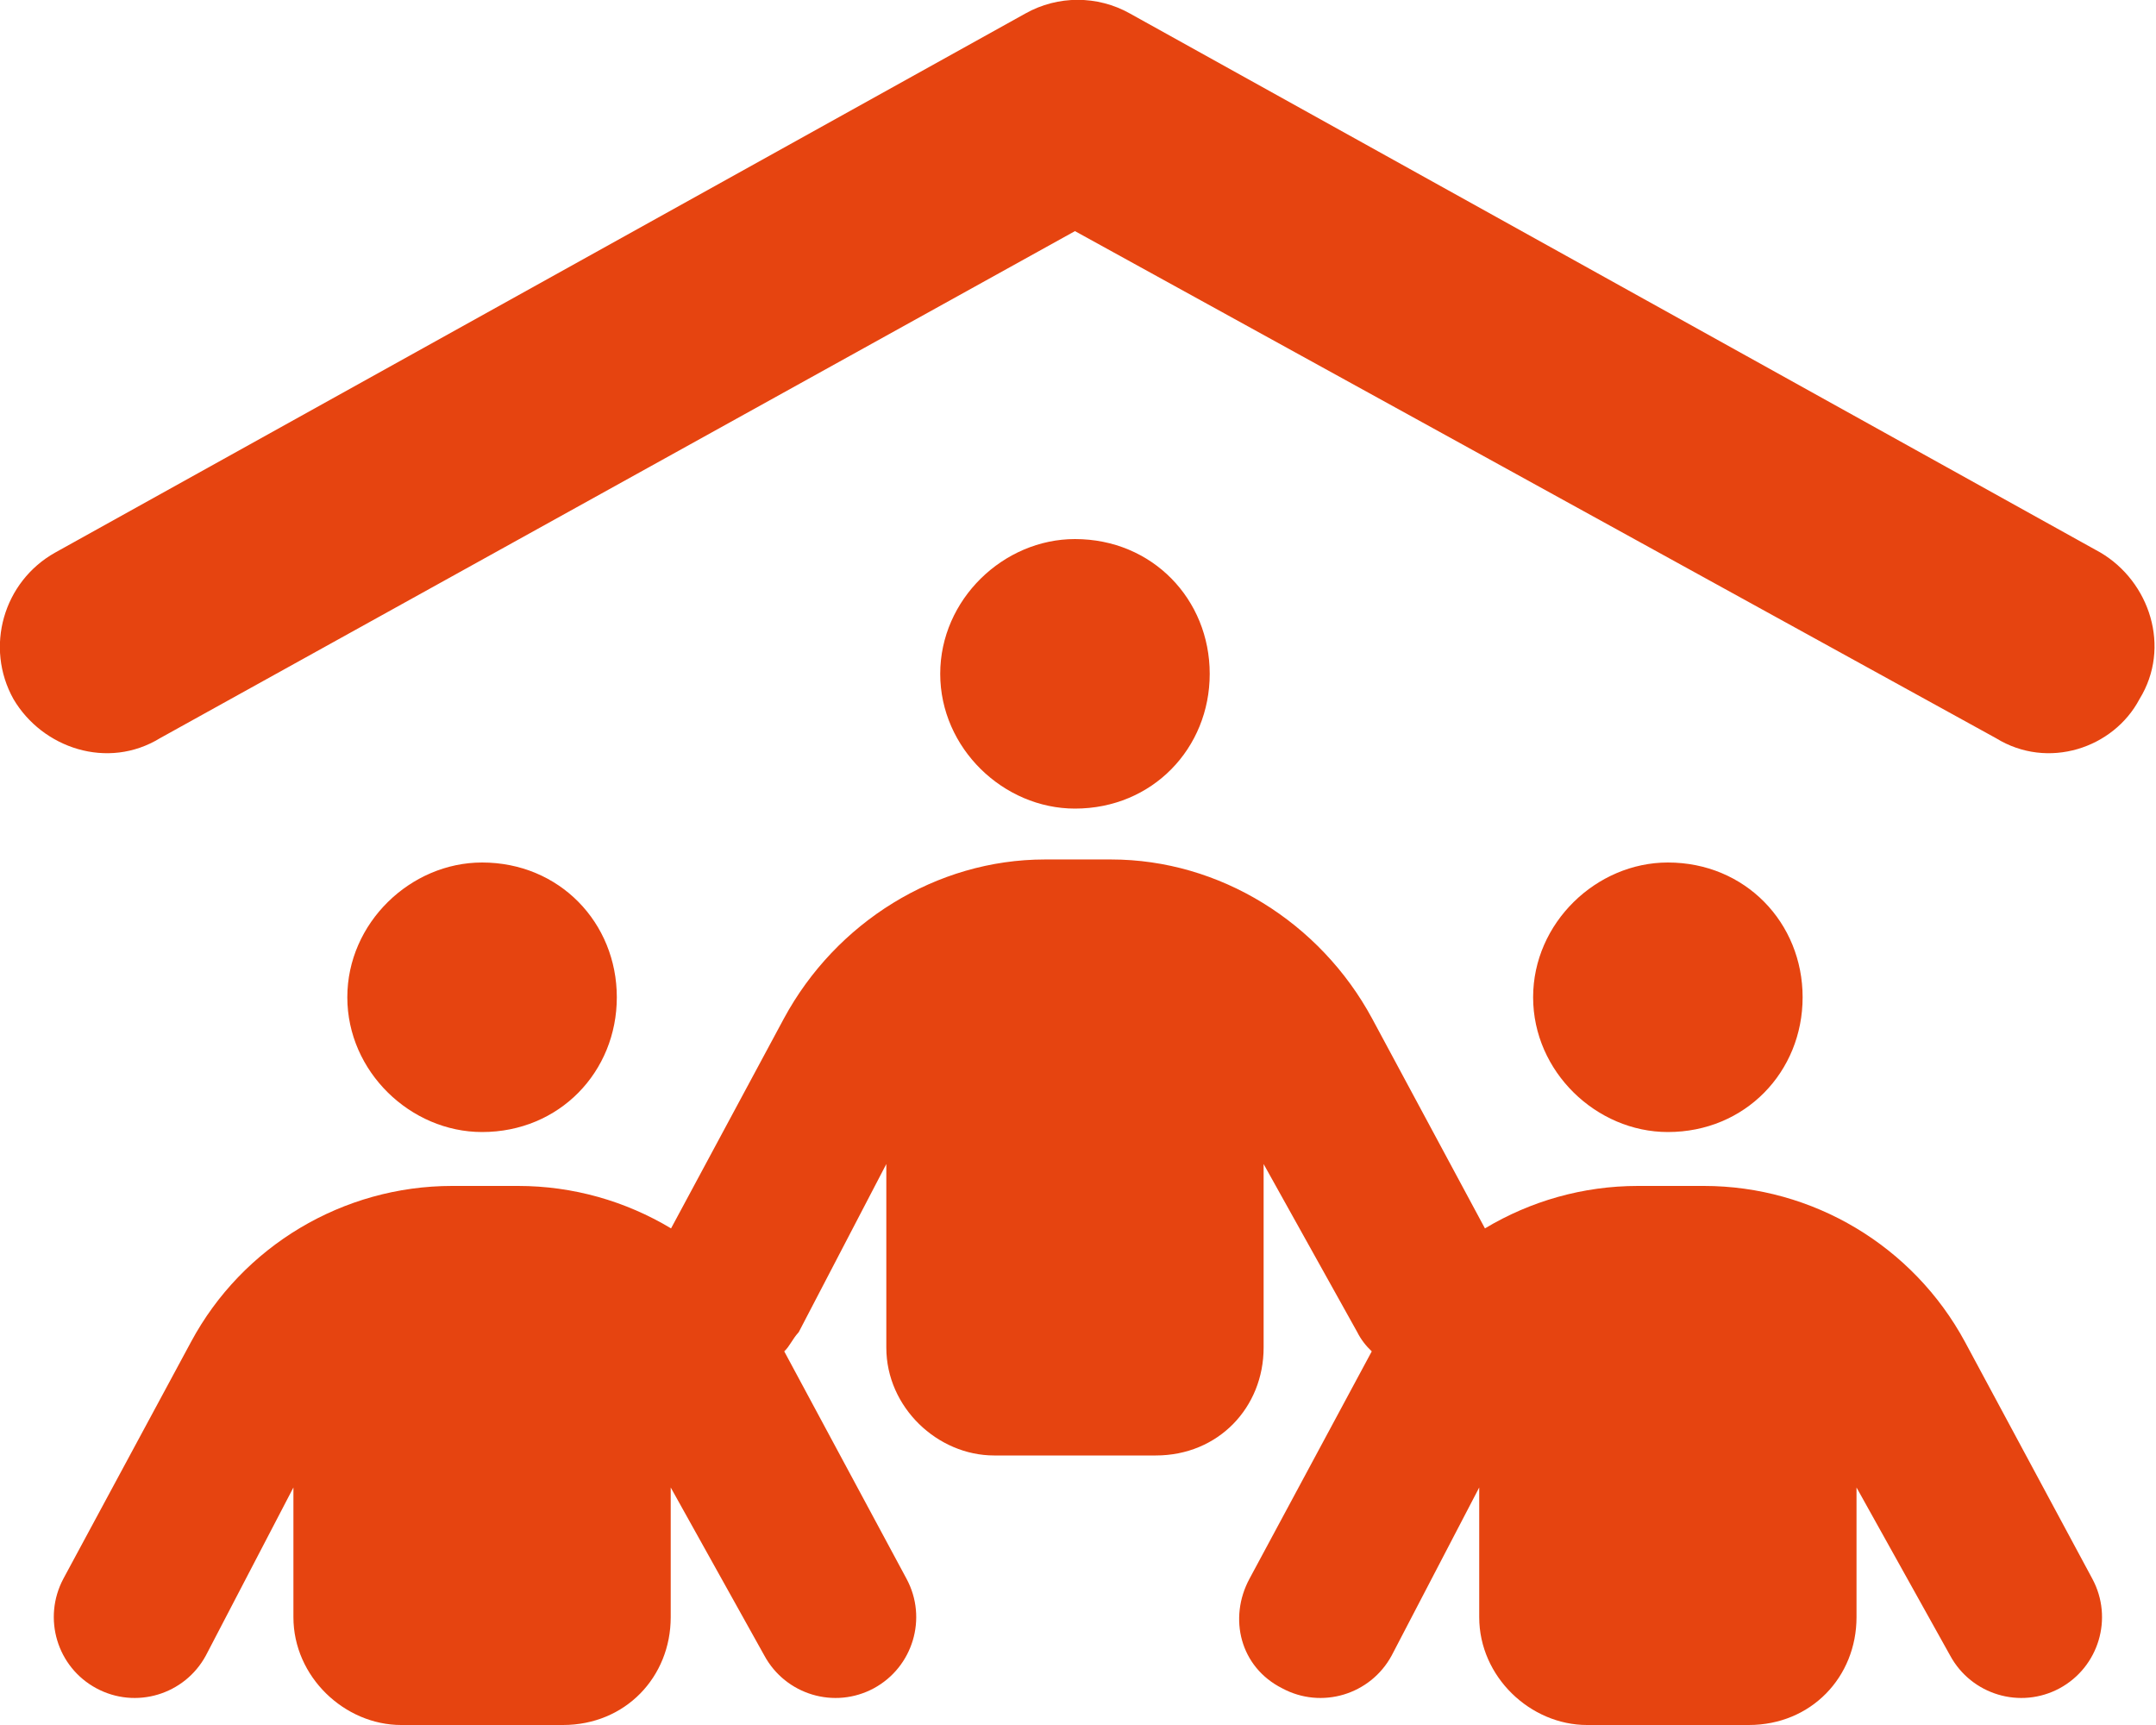 <?xml version="1.0" encoding="utf-8"?>
<!-- Generator: Adobe Illustrator 26.0.2, SVG Export Plug-In . SVG Version: 6.00 Build 0)  -->
<svg version="1.1" id="Calque_1" xmlns="http://www.w3.org/2000/svg" xmlns:xlink="http://www.w3.org/1999/xlink" x="0px" y="0px"
	 viewBox="0 0 640 512" style="enable-background:new 0 0 640 512;" xml:space="preserve">
<style type="text/css">
	.st0{fill:#E64410;}
</style>
<path class="st0" d="M623.5,164c14.6,8.6,21.1,28.1,11.6,43.5c-7.7,14.6-27.2,21.1-42.6,11.6L319.1,68.6L47.5,219.1
	c-15.5,9.5-34.9,3-43.5-11.6c-8.6-15.4-3-34.9,12.4-43.5l288-160c9.6-5.4,21.4-5.4,31,0L623.5,164z M279.1,200c0-22.1,18.8-40,40-40
	c23,0,40,17.9,40,40s-17,40-40,40C297.9,240,279.1,222.1,279.1,200z M103.1,296c0-22.1,18.8-40,40-40c23,0,40,17.9,40,40
	s-17,40-40,40C121.9,336,103.1,318.1,103.1,296L103.1,296z M535.1,296c0,22.1-17,40-40,40c-21.2,0-40-17.9-40-40s18.8-40,40-40
	C518.1,256,535.1,273.9,535.1,296z M226.9,491.4l-27.8-49.9V480c0,17.7-13.4,32-32,32h-48c-16.8,0-32-14.3-32-32v-38.5l-26,49.9
	c-6.3,11.6-20.8,16-32.5,9.7s-16-20.8-9.8-32.5l37.9-70.3C72,369.8,101.9,352,134.2,352h19.6c16.3,0,31.9,4.5,45.4,12.6l33.5-62.3
	c15.4-28.5,45.2-47.2,77.5-47.2h19.6c32.3,0,62.1,18.7,77.5,47.2l33.5,62.3c13.5-8.1,29.1-12.6,45.4-12.6h19.6
	c32.3,0,62.1,17.8,77.5,46.3l37.8,70.3c6.3,11.7,1.9,26.2-9.7,32.5c-11.7,6.3-26.2,1.9-32.5-9.7l-27.8-49.9V480
	c0,17.7-13.4,32-32,32h-48c-16.8,0-32-14.3-32-32v-38.5l-26,49.9c-6.3,11.6-20.8,16-32.5,9.7c-12.5-6.3-16-20.8-9.7-32.5l36.3-67.5
	c-1.7-1.6-3.2-3.5-4.3-5.7l-27.8-49.9V400c0,17.7-13.4,32-32,32h-48c-16.8,0-32-14.3-32-32v-54.5l-26,49.9c-2,2.2-2.6,4.1-4.3,5.7
	l36.3,67.5c6.3,11.7,1.9,26.2-9.7,32.5C247.7,507.4,233.2,503,226.9,491.4L226.9,491.4z"/>
</svg>
